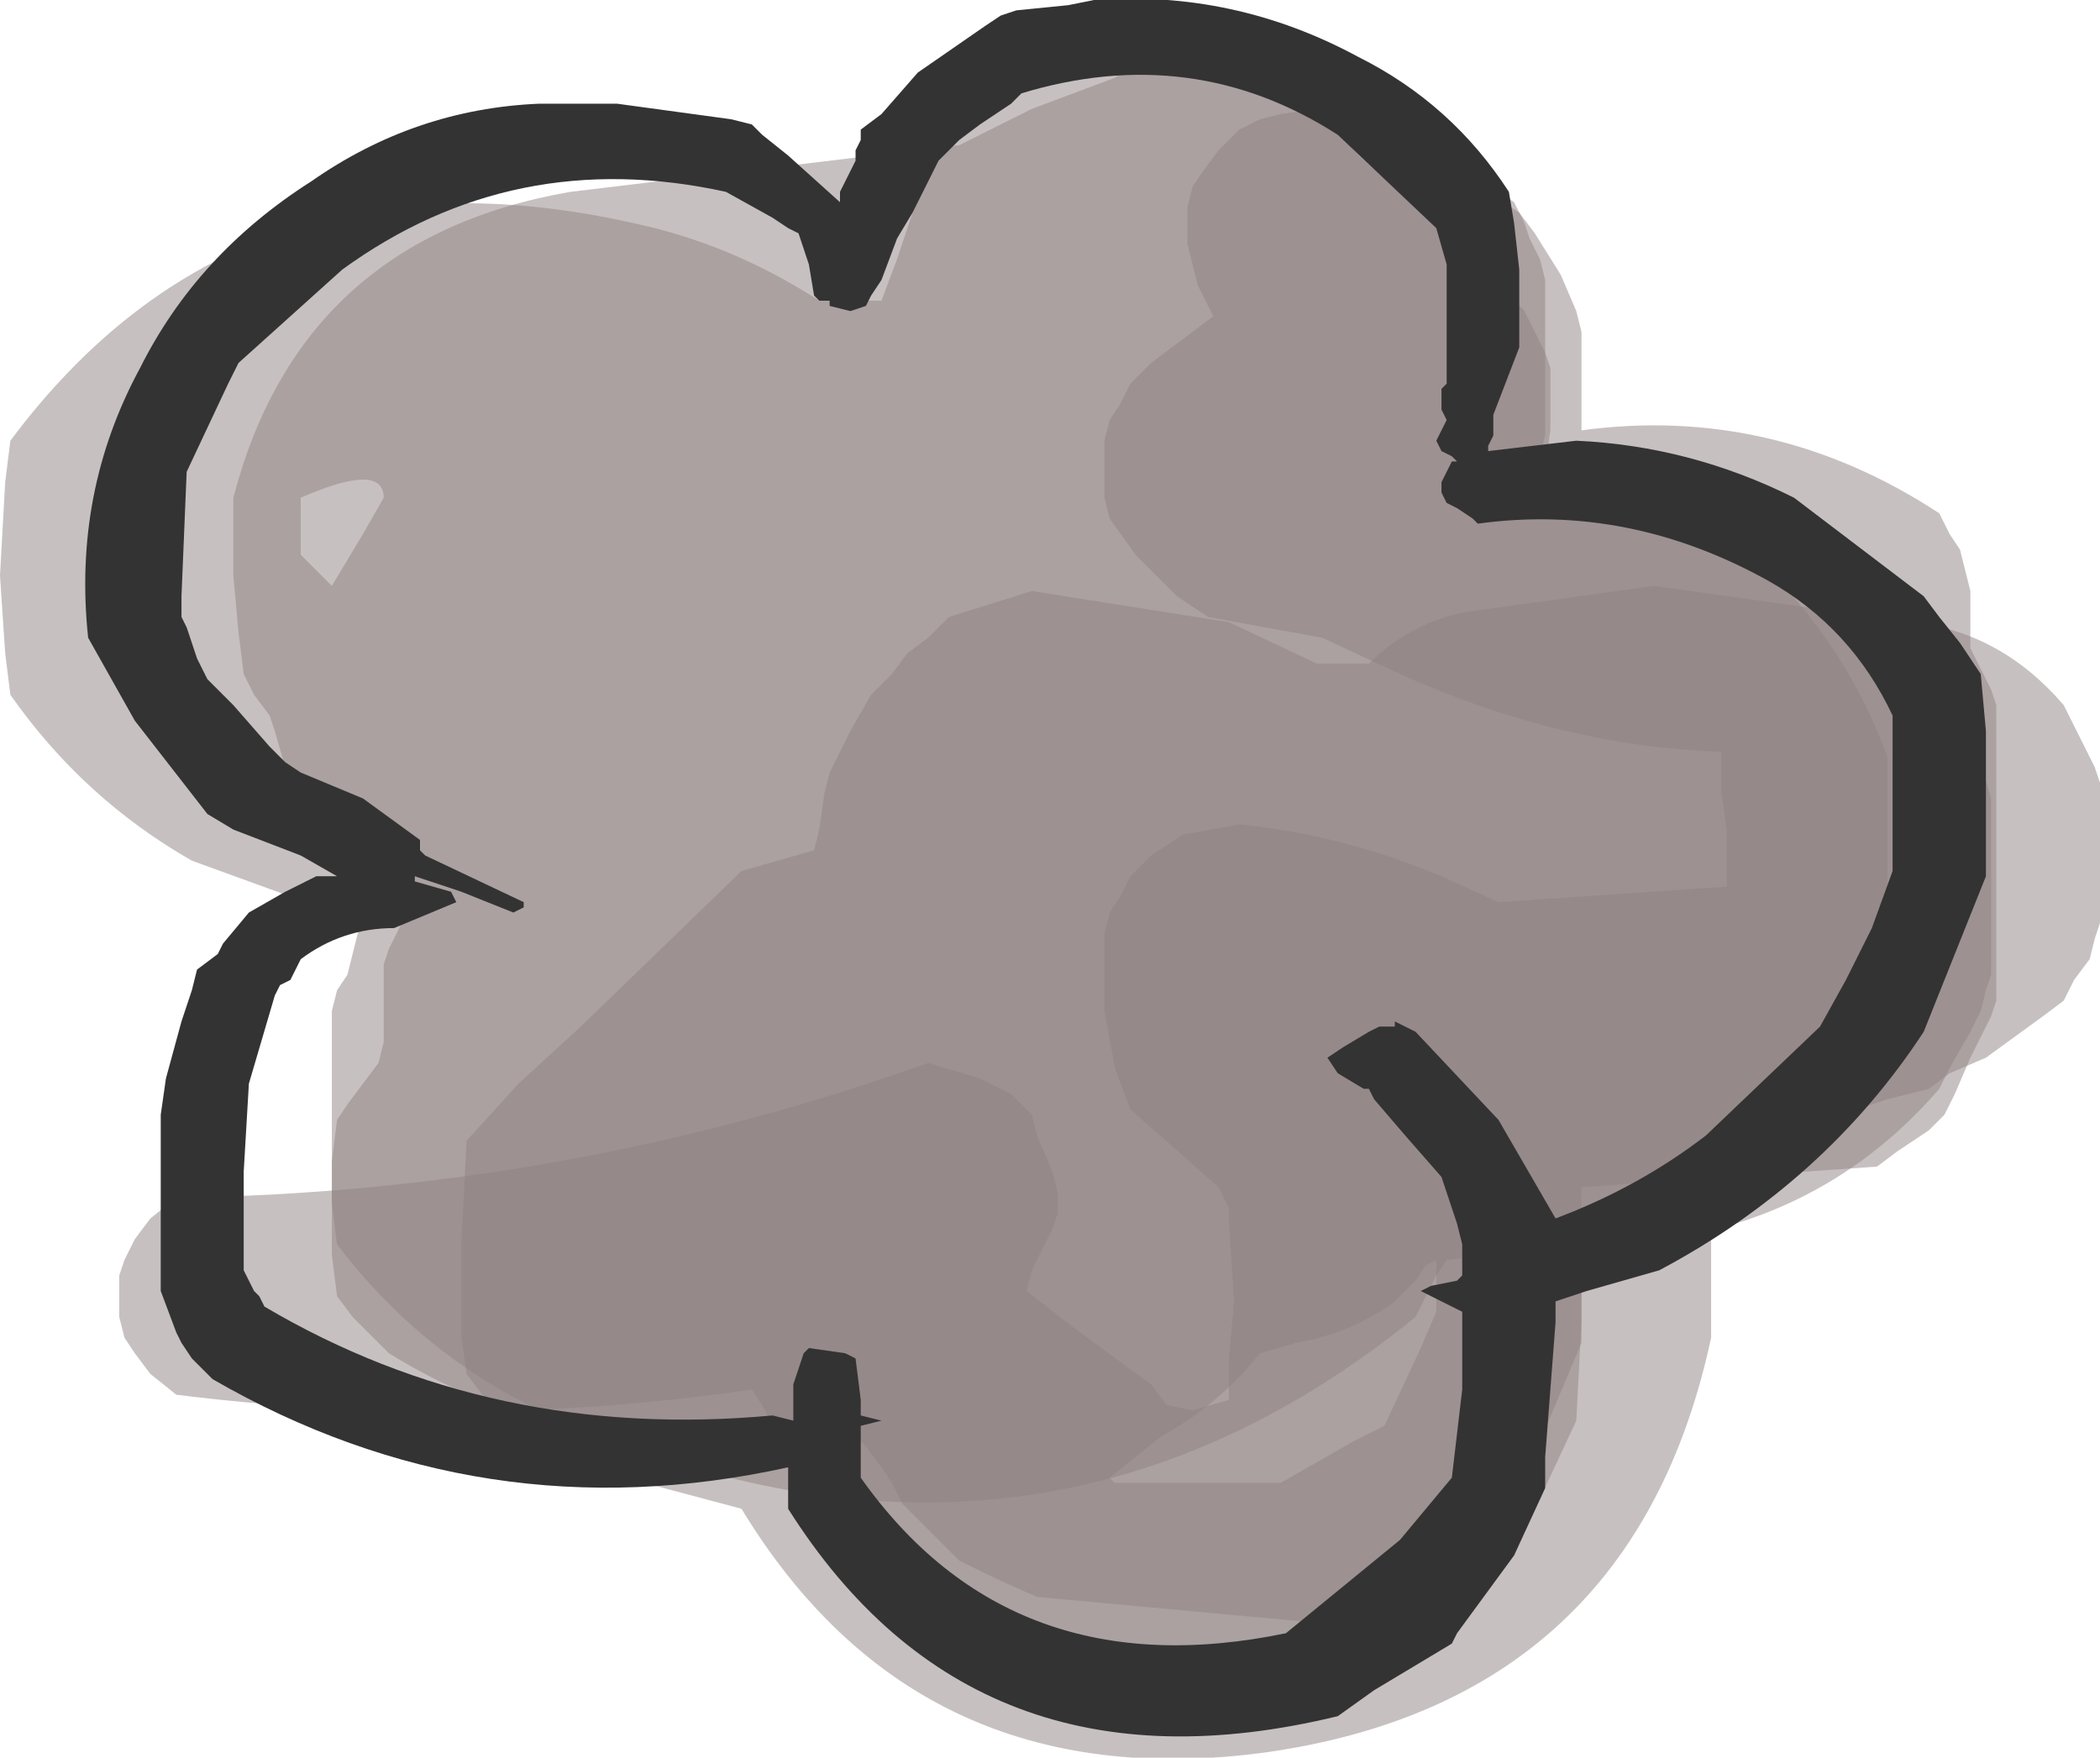 <?xml version="1.0" encoding="UTF-8" standalone="no"?>
<svg xmlns:xlink="http://www.w3.org/1999/xlink" height="16.95px" width="20.25px" xmlns="http://www.w3.org/2000/svg">
  <g transform="matrix(1.0, 0.0, 0.0, 1.0, 9.95, 7.75)">
    <path d="M1.75 -7.45 Q2.7 -7.25 3.45 -6.65 L4.65 -5.8 4.75 -5.6 4.8 -5.45 4.9 -5.25 4.95 -5.05 4.95 -4.85 4.95 -4.5 4.95 -3.95 4.95 -3.55 4.9 -3.35 4.8 -3.2 4.7 -3.0 Q6.05 -3.25 7.0 -2.35 7.85 -1.55 8.25 -0.45 L8.25 0.15 8.25 0.9 8.25 1.65 8.25 1.8 8.2 2.0 8.15 2.2 8.05 2.4 7.15 3.3 Q6.35 3.95 5.3 4.25 L5.3 4.45 5.3 4.65 5.3 4.8 5.3 5.0 5.3 5.2 4.9 6.15 4.15 7.25 3.3 7.95 0.05 7.65 Q-0.3 7.5 -0.7 7.3 L-0.85 7.15 -1.05 6.95 -1.25 6.75 -1.35 6.55 -1.45 6.4 -1.6 6.2 -1.8 6.0 -2.1 5.95 Q-4.35 6.45 -6.2 5.3 L-6.35 5.15 -6.55 4.95 -6.7 4.75 -6.75 4.35 -6.75 3.8 -6.75 3.45 -6.7 3.05 -6.6 2.9 -6.45 2.7 -6.3 2.5 -6.25 2.3 -6.25 2.15 -6.25 1.95 -6.25 1.75 -6.25 1.55 -6.2 1.4 -6.1 1.2 -6.0 1.0 -6.2 0.85 -6.6 0.65 -6.9 0.25 -7.2 -0.35 -7.3 -0.7 -7.35 -0.85 -7.5 -1.05 -7.6 -1.25 -7.65 -1.65 -7.7 -2.2 -7.7 -2.55 -7.7 -2.95 Q-7.05 -5.45 -4.45 -5.9 L-0.7 -6.35 0.0 -6.7 0.8 -7.0 1.0 -7.15 1.25 -7.3 1.4 -7.35 1.75 -7.4 1.75 -7.45" fill="#908282" fill-opacity="0.502" fill-rule="evenodd" stroke="none"/>
    <path d="M0.5 -7.5 L1.75 -7.3 2.7 -6.8 3.15 -6.25 4.4 -5.15 4.75 -4.75 4.85 -4.55 4.95 -4.35 5.0 -4.2 5.0 -4.0 5.0 -3.8 5.0 -3.6 4.95 -3.25 4.95 -3.1 Q6.95 -3.05 8.35 -1.65 9.0 -1.0 9.25 -0.05 L9.25 0.15 9.25 0.5 9.25 1.05 9.25 1.65 9.2 1.8 9.15 2.0 9.05 2.2 8.85 2.55 8.75 2.75 Q7.8 3.85 6.4 4.15 L4.0 4.4 3.9 4.55 3.8 4.75 3.7 4.95 Q-0.05 8.0 -4.75 5.85 -5.9 5.3 -6.7 4.25 L-6.75 3.85 -6.75 3.15 -6.75 2.4 -6.75 2.0 -6.7 1.8 -6.6 1.65 -6.55 1.45 -6.5 1.25 -6.45 1.15 -8.1 0.55 Q-9.15 -0.05 -9.85 -1.05 L-9.9 -1.45 -9.95 -2.2 -9.9 -3.1 -9.85 -3.5 Q-7.65 -6.45 -3.85 -5.6 -2.9 -5.4 -2.05 -4.85 L-1.45 -4.85 -1.3 -5.25 -1.05 -6.0 -0.55 -6.95 -0.35 -7.1 -0.15 -7.3 0.15 -7.45 0.5 -7.45 0.5 -7.5 M-6.45 -2.6 L-6.25 -2.95 Q-6.25 -3.3 -7.05 -2.95 L-7.05 -2.4 -6.75 -2.1 -6.45 -2.6" fill="#908282" fill-opacity="0.502" fill-rule="evenodd" stroke="none"/>
    <path d="M2.75 -6.75 L3.85 -6.25 4.7 -5.7 4.85 -5.5 5.1 -5.1 5.25 -4.75 5.3 -4.55 5.3 -4.35 5.3 -4.2 5.3 -4.0 5.3 -3.8 5.3 -3.6 Q7.15 -3.85 8.75 -2.8 L8.85 -2.6 8.95 -2.45 9.0 -2.25 9.05 -2.05 9.05 -1.85 9.05 -1.7 9.05 -1.5 9.15 -1.3 9.25 -1.1 9.3 -0.95 9.3 -0.2 9.3 0.95 9.3 1.9 9.25 2.05 9.05 2.45 8.9 2.8 8.8 3.0 8.65 3.15 8.35 3.35 8.15 3.5 5.3 3.7 5.3 4.25 5.3 5.0 5.25 5.95 4.9 6.7 Q4.5 7.45 3.7 7.85 L3.3 8.15 3.15 8.2 2.7 8.3 2.45 8.5 2.3 8.65 0.75 8.75 0.2 8.65 -0.05 8.45 -0.25 8.25 -0.6 7.9 -0.7 7.7 -0.75 7.5 -1.15 7.15 -1.6 6.8 -1.95 6.55 -2.1 6.4 -2.3 6.2 -2.5 6.0 -2.6 5.8 -2.7 5.65 Q-5.45 6.05 -8.25 5.7 L-8.5 5.5 -8.65 5.3 -8.75 5.15 -8.8 4.95 -8.8 4.75 -8.8 4.55 -8.75 4.4 -8.65 4.2 -8.5 4.0 -8.25 3.8 Q-4.5 3.75 -1.0 2.5 L-0.5 2.65 -0.2 2.8 0.0 3.0 0.05 3.2 0.2 3.55 0.25 3.75 0.25 3.95 0.2 4.1 0.1 4.3 0.0 4.5 -0.05 4.7 0.4 5.05 1.15 5.6 1.3 5.8 1.55 5.85 1.9 5.75 1.9 5.35 1.95 4.8 1.9 4.05 1.9 3.9 1.8 3.7 1.35 3.3 0.95 2.95 0.8 2.55 0.7 2.0 0.7 1.45 0.7 1.25 0.75 1.05 0.85 0.9 0.95 0.7 1.15 0.5 1.45 0.3 2.0 0.2 Q3.0 0.3 3.95 0.7 L4.5 0.95 6.7 0.8 6.7 0.65 6.7 0.25 6.65 -0.1 6.65 -0.5 Q5.1 -0.55 3.55 -1.25 L2.8 -1.6 2.25 -1.7 1.7 -1.8 1.4 -2.0 1.0 -2.4 0.75 -2.75 0.7 -2.95 0.7 -3.1 0.7 -3.3 0.7 -3.5 0.75 -3.7 0.85 -3.85 0.95 -4.05 1.15 -4.25 1.75 -4.7 1.7 -4.8 1.6 -5.0 1.5 -5.4 1.5 -5.75 1.55 -5.95 1.65 -6.1 1.8 -6.3 2.0 -6.5 2.2 -6.6 2.4 -6.65 2.75 -6.7 2.75 -6.75" fill="#908282" fill-opacity="0.502" fill-rule="evenodd" stroke="none"/>
    <path d="M8.5 -1.75 Q9.35 -1.65 9.95 -0.95 L10.05 -0.75 10.15 -0.55 10.25 -0.35 10.3 -0.2 10.3 0.0 10.3 0.2 10.3 0.4 10.3 0.55 10.3 0.75 10.3 1.15 10.25 1.3 10.2 1.5 10.05 1.7 9.95 1.9 9.75 2.05 9.2 2.45 8.85 2.6 8.65 2.75 8.25 2.85 7.95 2.95 7.6 3.1 7.4 3.25 7.0 3.3 6.55 3.45 6.55 3.65 6.55 4.0 6.55 4.2 6.55 4.55 6.55 5.15 Q5.8 8.65 2.25 9.15 -1.1 9.6 -2.8 6.8 L-3.55 6.6 -4.1 6.45 -4.55 6.25 -4.95 6.05 -5.1 5.9 -5.3 5.7 -5.45 5.5 -5.5 5.15 -5.5 4.95 -5.5 4.75 -5.5 4.2 -5.45 3.25 -4.95 2.7 -4.35 2.15 -2.8 0.65 -2.1 0.45 -2.05 0.25 -2.0 -0.1 -1.95 -0.3 -1.75 -0.7 -1.55 -1.05 -1.35 -1.25 -1.2 -1.45 -1.0 -1.6 -0.8 -1.8 0.0 -2.05 1.9 -1.75 2.75 -1.35 3.25 -1.35 Q3.65 -1.75 4.2 -1.85 L6.0 -2.1 8.5 -1.75 M1.25 6.1 L0.75 6.5 0.8 6.55 2.4 6.55 3.1 6.15 3.4 6.0 3.75 5.25 3.9 4.9 3.9 4.4 3.8 4.45 3.7 4.6 3.5 4.8 Q3.1 5.1 2.55 5.2 L2.2 5.3 Q1.8 5.8 1.25 6.1" fill="#908282" fill-opacity="0.502" fill-rule="evenodd" stroke="none"/>
    <path d="M0.6 -7.75 Q1.95 -7.85 3.15 -7.2 4.05 -6.75 4.6 -5.9 L4.65 -5.6 4.7 -5.15 4.7 -4.4 4.45 -3.75 4.45 -3.65 4.45 -3.55 4.4 -3.45 4.4 -3.4 5.25 -3.5 Q6.35 -3.45 7.35 -2.95 L8.6 -2.0 8.75 -1.8 8.95 -1.55 9.15 -1.25 9.2 -0.7 9.2 -0.25 9.2 0.45 9.2 0.7 8.6 2.2 Q7.65 3.65 6.05 4.5 L5.35 4.7 5.05 4.8 5.05 5.0 4.95 6.3 4.95 6.6 4.65 7.25 4.1 8.0 4.05 8.1 3.3 8.55 2.95 8.8 Q-0.55 9.65 -2.35 6.8 L-2.35 6.4 Q-5.3 7.05 -7.9 5.55 L-8.1 5.35 -8.2 5.2 -8.25 5.1 -8.4 4.7 -8.4 4.25 -8.4 3.75 -8.4 3.4 -8.4 3.0 -8.35 2.65 -8.2 2.1 -8.1 1.8 -8.05 1.6 -7.85 1.45 -7.8 1.35 -7.55 1.05 -7.2 0.85 -7.0 0.75 -6.9 0.7 -6.75 0.7 -6.7 0.7 -7.05 0.5 -7.7 0.25 -7.95 0.1 -8.65 -0.8 -9.1 -1.6 Q-9.25 -3.0 -8.6 -4.2 -8.05 -5.3 -6.95 -6.0 -5.95 -6.7 -4.75 -6.75 L-4.0 -6.75 -2.9 -6.6 -2.7 -6.55 -2.6 -6.45 -2.35 -6.25 -1.85 -5.8 -1.85 -5.9 -1.8 -6.0 -1.75 -6.1 -1.7 -6.2 -1.7 -6.3 -1.65 -6.4 -1.65 -6.5 -1.45 -6.65 -1.1 -7.05 -0.45 -7.5 -0.3 -7.6 -0.15 -7.65 0.35 -7.7 0.6 -7.75 M3.9 -5.55 L2.95 -6.45 Q1.55 -7.35 -0.1 -6.85 L-0.2 -6.75 -0.5 -6.55 -0.7 -6.4 -0.9 -6.2 -0.95 -6.1 -1.0 -6.0 -1.15 -5.7 -1.3 -5.45 -1.45 -5.05 -1.55 -4.9 -1.6 -4.8 -1.75 -4.75 -1.95 -4.8 -1.95 -4.85 -2.05 -4.85 -2.1 -4.9 -2.15 -5.2 -2.25 -5.5 -2.35 -5.55 -2.5 -5.65 -2.95 -5.9 Q-5.0 -6.35 -6.65 -5.15 L-7.65 -4.25 -7.75 -4.05 -8.15 -3.2 -8.2 -2.0 -8.2 -1.9 -8.2 -1.8 -8.15 -1.7 -8.05 -1.4 -7.95 -1.2 -7.9 -1.15 -7.8 -1.05 -7.7 -0.95 -7.35 -0.55 -7.2 -0.4 -7.05 -0.3 -6.45 -0.05 -5.9 0.35 -5.9 0.45 -5.85 0.5 -4.9 0.95 -4.9 1.0 -5.0 1.05 -5.25 0.95 -5.5 0.85 -5.95 0.7 -5.95 0.75 -5.6 0.85 -5.55 0.95 -6.15 1.2 Q-6.65 1.2 -7.05 1.5 L-7.1 1.6 -7.15 1.7 -7.25 1.75 -7.3 1.85 -7.55 2.7 -7.6 3.55 -7.6 4.5 -7.55 4.6 -7.5 4.7 -7.45 4.75 -7.4 4.85 Q-5.2 6.15 -2.5 5.9 L-2.3 5.95 -2.3 5.6 -2.2 5.3 -2.15 5.25 -1.8 5.3 -1.7 5.35 -1.65 5.75 -1.65 5.9 -1.45 5.95 -1.65 6.0 -1.65 6.2 -1.65 6.5 Q-0.2 8.55 2.45 8.0 L3.55 7.1 4.05 6.5 4.15 5.65 4.15 4.9 3.75 4.7 3.85 4.65 4.1 4.6 4.15 4.55 4.15 4.5 4.15 4.25 4.1 4.05 4.0 3.75 3.95 3.6 3.6 3.2 3.3 2.85 3.25 2.75 3.2 2.75 2.95 2.6 2.85 2.45 3.0 2.35 3.25 2.2 3.35 2.15 3.5 2.15 3.5 2.1 3.7 2.2 4.5 3.05 5.05 4.0 Q5.85 3.7 6.5 3.2 L7.6 2.15 7.85 1.7 8.1 1.2 8.3 0.65 8.3 0.55 8.3 0.25 8.3 -0.2 8.3 -0.5 8.3 -0.85 Q7.9 -1.7 7.1 -2.15 5.75 -2.9 4.3 -2.7 L4.25 -2.75 4.1 -2.85 4.0 -2.9 3.95 -3.0 3.95 -3.1 4.0 -3.2 4.05 -3.3 4.1 -3.3 4.05 -3.35 3.95 -3.4 3.9 -3.5 3.95 -3.6 4.0 -3.7 3.95 -3.8 3.95 -3.9 3.95 -4.0 4.0 -4.05 4.0 -4.35 4.0 -4.75 4.0 -5.2 3.9 -5.55" fill="#333333" fill-rule="evenodd" stroke="none"/>
  </g>
</svg>
